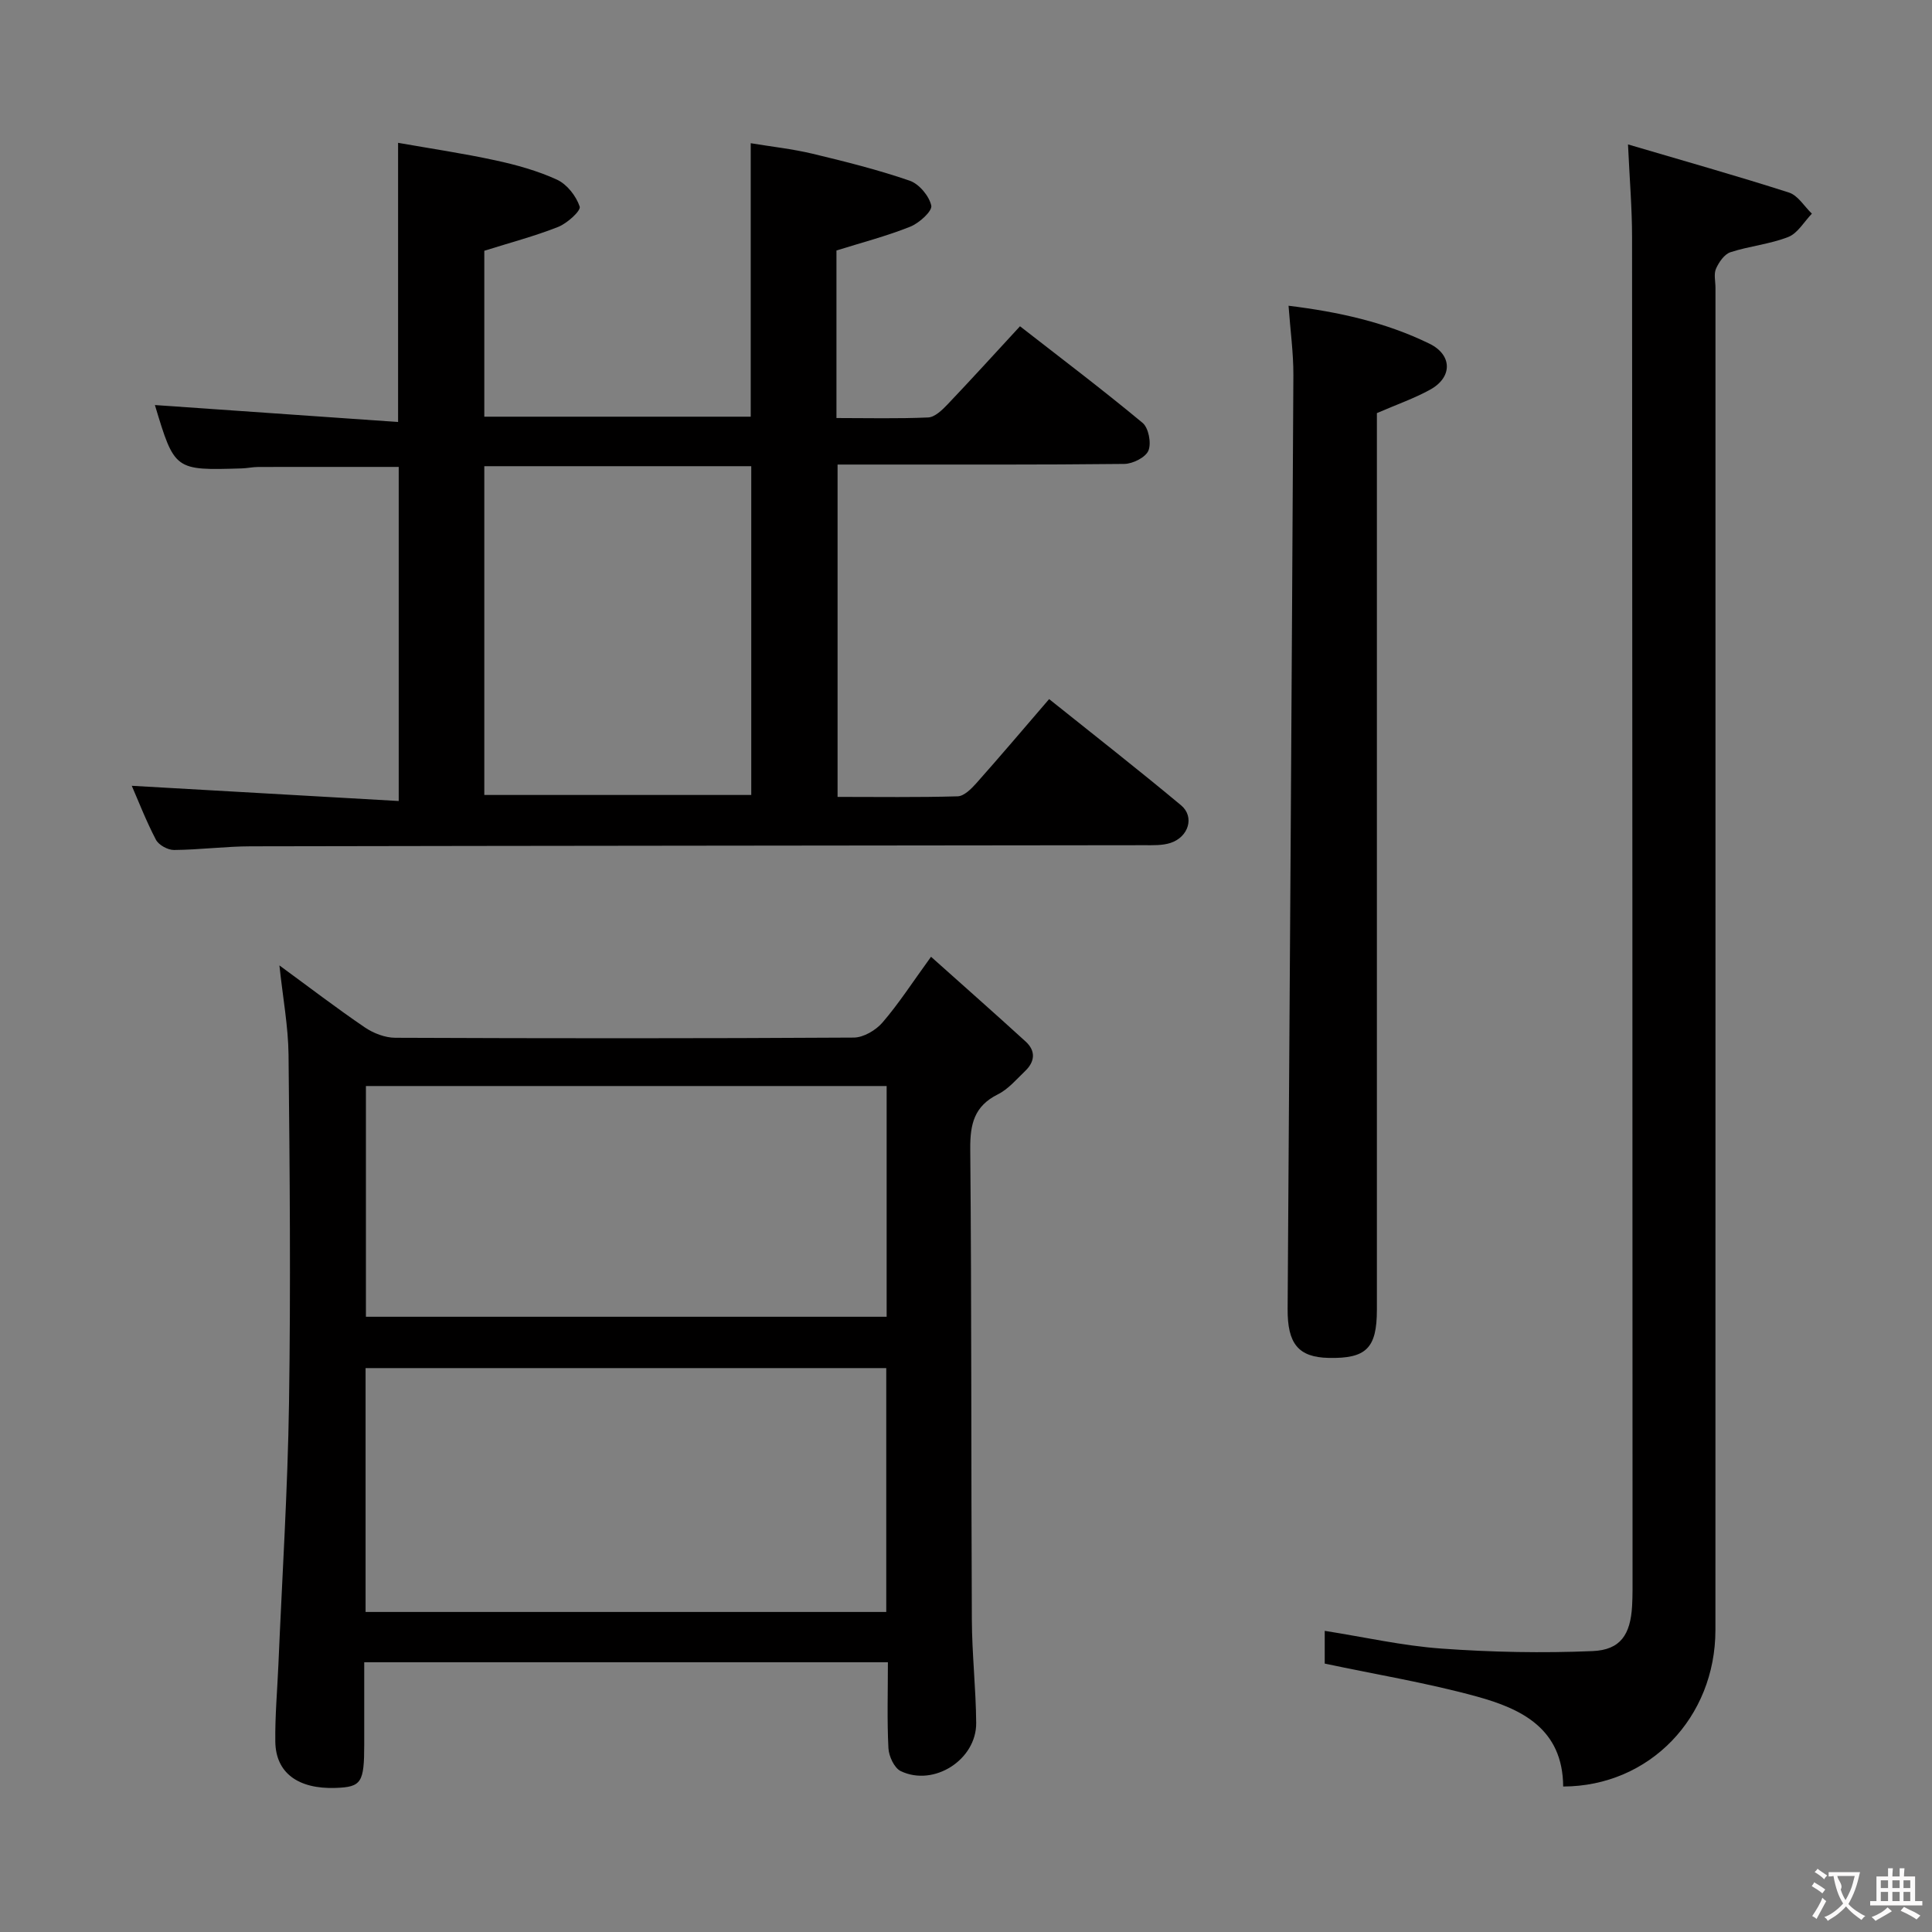 <svg enable-background="new 0 0 400 400" viewBox="0 0 400 400" xmlns="http://www.w3.org/2000/svg"><rect x="0" y="0" width="400" height="400" fill="#808080" stroke="none"/><g fill="#010000"><path d="m82.55 96.67c-9.84 0-19.45-.01-29.06.01-1.16 0-2.31.27-3.47.3-13.87.42-13.87.42-17.95-13.12 16.61 1.16 33.33 2.32 50.35 3.51 0-19.77 0-38.3 0-57.8 6.63 1.17 13.42 2.17 20.11 3.62 4.36.94 8.76 2.16 12.79 4.01 2.07.95 3.97 3.39 4.7 5.57.29.86-2.59 3.47-4.46 4.21-4.88 1.93-10 3.27-15.29 4.94v34.35h55.16c0-18.68 0-37.22 0-56.62 4.19.7 8.57 1.17 12.81 2.18 6.76 1.62 13.54 3.32 20.1 5.58 1.95.67 4.04 3.17 4.47 5.16.24 1.14-2.5 3.62-4.35 4.36-4.87 1.95-10 3.28-15.28 4.93v34.69c6.42 0 12.72.16 18.99-.12 1.36-.06 2.85-1.5 3.94-2.63 4.93-5.18 9.74-10.47 15.07-16.25 8.55 6.66 17.12 13.14 25.38 20 1.24 1.03 1.85 4.2 1.21 5.74-.58 1.41-3.24 2.74-4.99 2.76-17.66.2-35.32.12-52.99.13-1.99 0-3.97 0-6.38 0v68.81c8.31 0 16.59.12 24.87-.12 1.31-.04 2.8-1.53 3.83-2.68 4.96-5.58 9.79-11.28 15.1-17.45 9.28 7.43 18.42 14.57 27.32 21.99 2.85 2.38 1.55 6.59-2.22 7.8-1.68.54-3.6.46-5.41.46-61.65.08-123.3.11-184.95.23-5.31.01-10.62.72-15.93.76-1.28.01-3.17-1.03-3.74-2.13-2.05-3.92-3.65-8.07-5-11.16 18.17 1.04 36.5 2.08 55.27 3.15 0-23.66 0-46.23 0-69.17zm17.72 67.92h55.27c0-22.96 0-45.51 0-68.07-18.62 0-36.85 0-55.27 0z"/><path d="m183.83 344.15c-36.47 0-72.1 0-108.42 0v16.97c0 7.98-.58 8.86-5.92 9.05-7.78.27-12.41-3.12-12.49-9.59-.07-5.31.41-10.62.64-15.93.77-18.1 1.93-36.19 2.2-54.29.36-23.98.15-47.97-.1-71.95-.06-5.91-1.18-11.81-1.89-18.53 6.22 4.55 11.83 8.85 17.68 12.83 1.78 1.21 4.18 2.14 6.29 2.15 31.65.13 63.29.15 94.94-.04 2.03-.01 4.57-1.52 5.95-3.12 3.35-3.88 6.15-8.24 10.05-13.61 6.7 5.99 13.2 11.72 19.6 17.56 2.11 1.93 1.92 4.14-.1 6.08-1.8 1.72-3.5 3.77-5.66 4.84-4.9 2.44-5.76 6.15-5.72 11.29.29 32.48.17 64.96.33 97.43.03 7.14.84 14.28.9 21.42.07 7.61-8.75 13.27-15.62 9.98-1.34-.64-2.46-3.07-2.55-4.74-.3-5.79-.11-11.59-.11-17.8zm-108.14-10.41h107.8c0-16.96 0-33.66 0-50.49-36.06 0-71.79 0-107.8 0zm107.88-108.89c-36.1 0-71.94 0-107.81 0v47.77h107.81c0-16.05 0-31.79 0-47.77z"/><path d="m323.64 369.88c-.08-11.97-8.61-16.08-17.87-18.63-10.19-2.8-20.68-4.53-31.5-6.82 0-1.75 0-4.14 0-6.78 8.16 1.28 16.11 3.09 24.16 3.67 10.39.75 20.88.96 31.29.52 5.8-.24 7.85-3.42 8.19-9.36.12-2.16.09-4.33.09-6.5-.02-92.3-.03-184.6-.1-276.9 0-5.93-.5-11.86-.84-19.18 11.59 3.42 22.52 6.5 33.34 9.97 1.85.6 3.17 2.87 4.73 4.37-1.61 1.66-2.93 4.05-4.88 4.82-3.82 1.5-8.06 1.88-11.98 3.16-1.26.41-2.39 2.06-2.99 3.41-.49 1.12-.11 2.62-.11 3.95 0 92.63.01 185.27-.01 277.9 0 18.09-13.61 32.35-31.52 32.4z"/><path d="m285.07 85.53v5.74 179.89c0 7.96-2.19 10.15-9.98 9.98-6.3-.13-8.55-2.95-8.5-10.16.43-64.43.85-128.87 1.19-193.3.02-4.62-.63-9.25-1-14.38 10.35 1.27 20.1 3.42 29.18 7.86 4.74 2.32 4.79 6.94.16 9.5-3.29 1.82-6.9 3.07-11.05 4.87z"/></g><path d="m377.9 391.2c-.2.3-.4.5-.6.8-.7-.6-1.4-1-2.2-1.5.2-.3.4-.5.5-.8.6.4 1.4.8 2.3 1.5zm-1.8 6.1c-.2-.2-.5-.4-.9-.6.4-.6.8-1.2 1.2-1.9s.7-1.3.9-1.9c.3.3.5.5.8.7-.7 1.3-1.4 2.6-2 3.7zm2.2-9c-.3.3-.5.5-.6.8-.6-.6-1.3-1.1-2-1.5.3-.3.5-.5.6-.7.6.5 1.3.9 2 1.4zm.3.2v-.9h2 4.5c-.3 1.3-.6 2.5-1 3.6s-.9 2.1-1.4 3c.4.5 1 1 1.6 1.4s1.2.8 1.9 1.1c-.3.2-.5.4-.8.8-.4-.3-1-.7-1.6-1.2s-1.2-1.1-1.6-1.6c-.5.6-1.1 1.1-1.7 1.6s-1.4.9-2.1 1.4c-.1-.3-.3-.5-.7-.8.6-.2 1.2-.5 1.9-1s1.4-1.1 2-1.8c-.5-.8-.9-1.6-1.2-2.5s-.6-2-.8-3.2c-.4.1-.7.1-1 .1zm2.5 2.7c.3 1 .7 1.7 1 2.2.3-.5.6-1.1 1-2s.6-1.9.9-3h-3.2-.4c.1.9 1.3 1.8.7 2.8z" fill="#fbfafa"/><path d="m396.5 388.5v1.5 3.6h1.5v.9c-.4 0-1 0-1.7 0h-7.9c-.5 0-.9 0-1.2 0v-.9h1.3v-3.5c0-.7 0-1.2 0-1.6h2.4c0-.8 0-1.4 0-1.7h1c0 .3-.1.8-.1 1.7h1.5c0-.8 0-1.4 0-1.7h1c0 .3-.1.9-.1 1.7zm-8.2 9.2c-.2-.3-.5-.5-.8-.8.8-.3 1.4-.6 1.9-.9s1-.7 1.4-1.1c.3.3.6.5.9.8-1.6 1-2.8 1.6-3.4 2zm2.6-6.8v-1.6h-1.5v1.6zm0 2.7v-1.9h-1.5v1.9zm2.4-2.7v-1.6h-1.5v1.6zm0 2.7v-1.9h-1.5v1.9zm.2 2 .7-.8c.4.2.9.5 1.6.8s1.3.7 1.8 1c-.3.3-.5.5-.8.8-.4-.3-1.5-1-3.3-1.8zm2-4.7v-1.6h-1.4v1.6zm0 2.7v-1.9h-1.4v1.9z" fill="#fbfafa"/></svg>